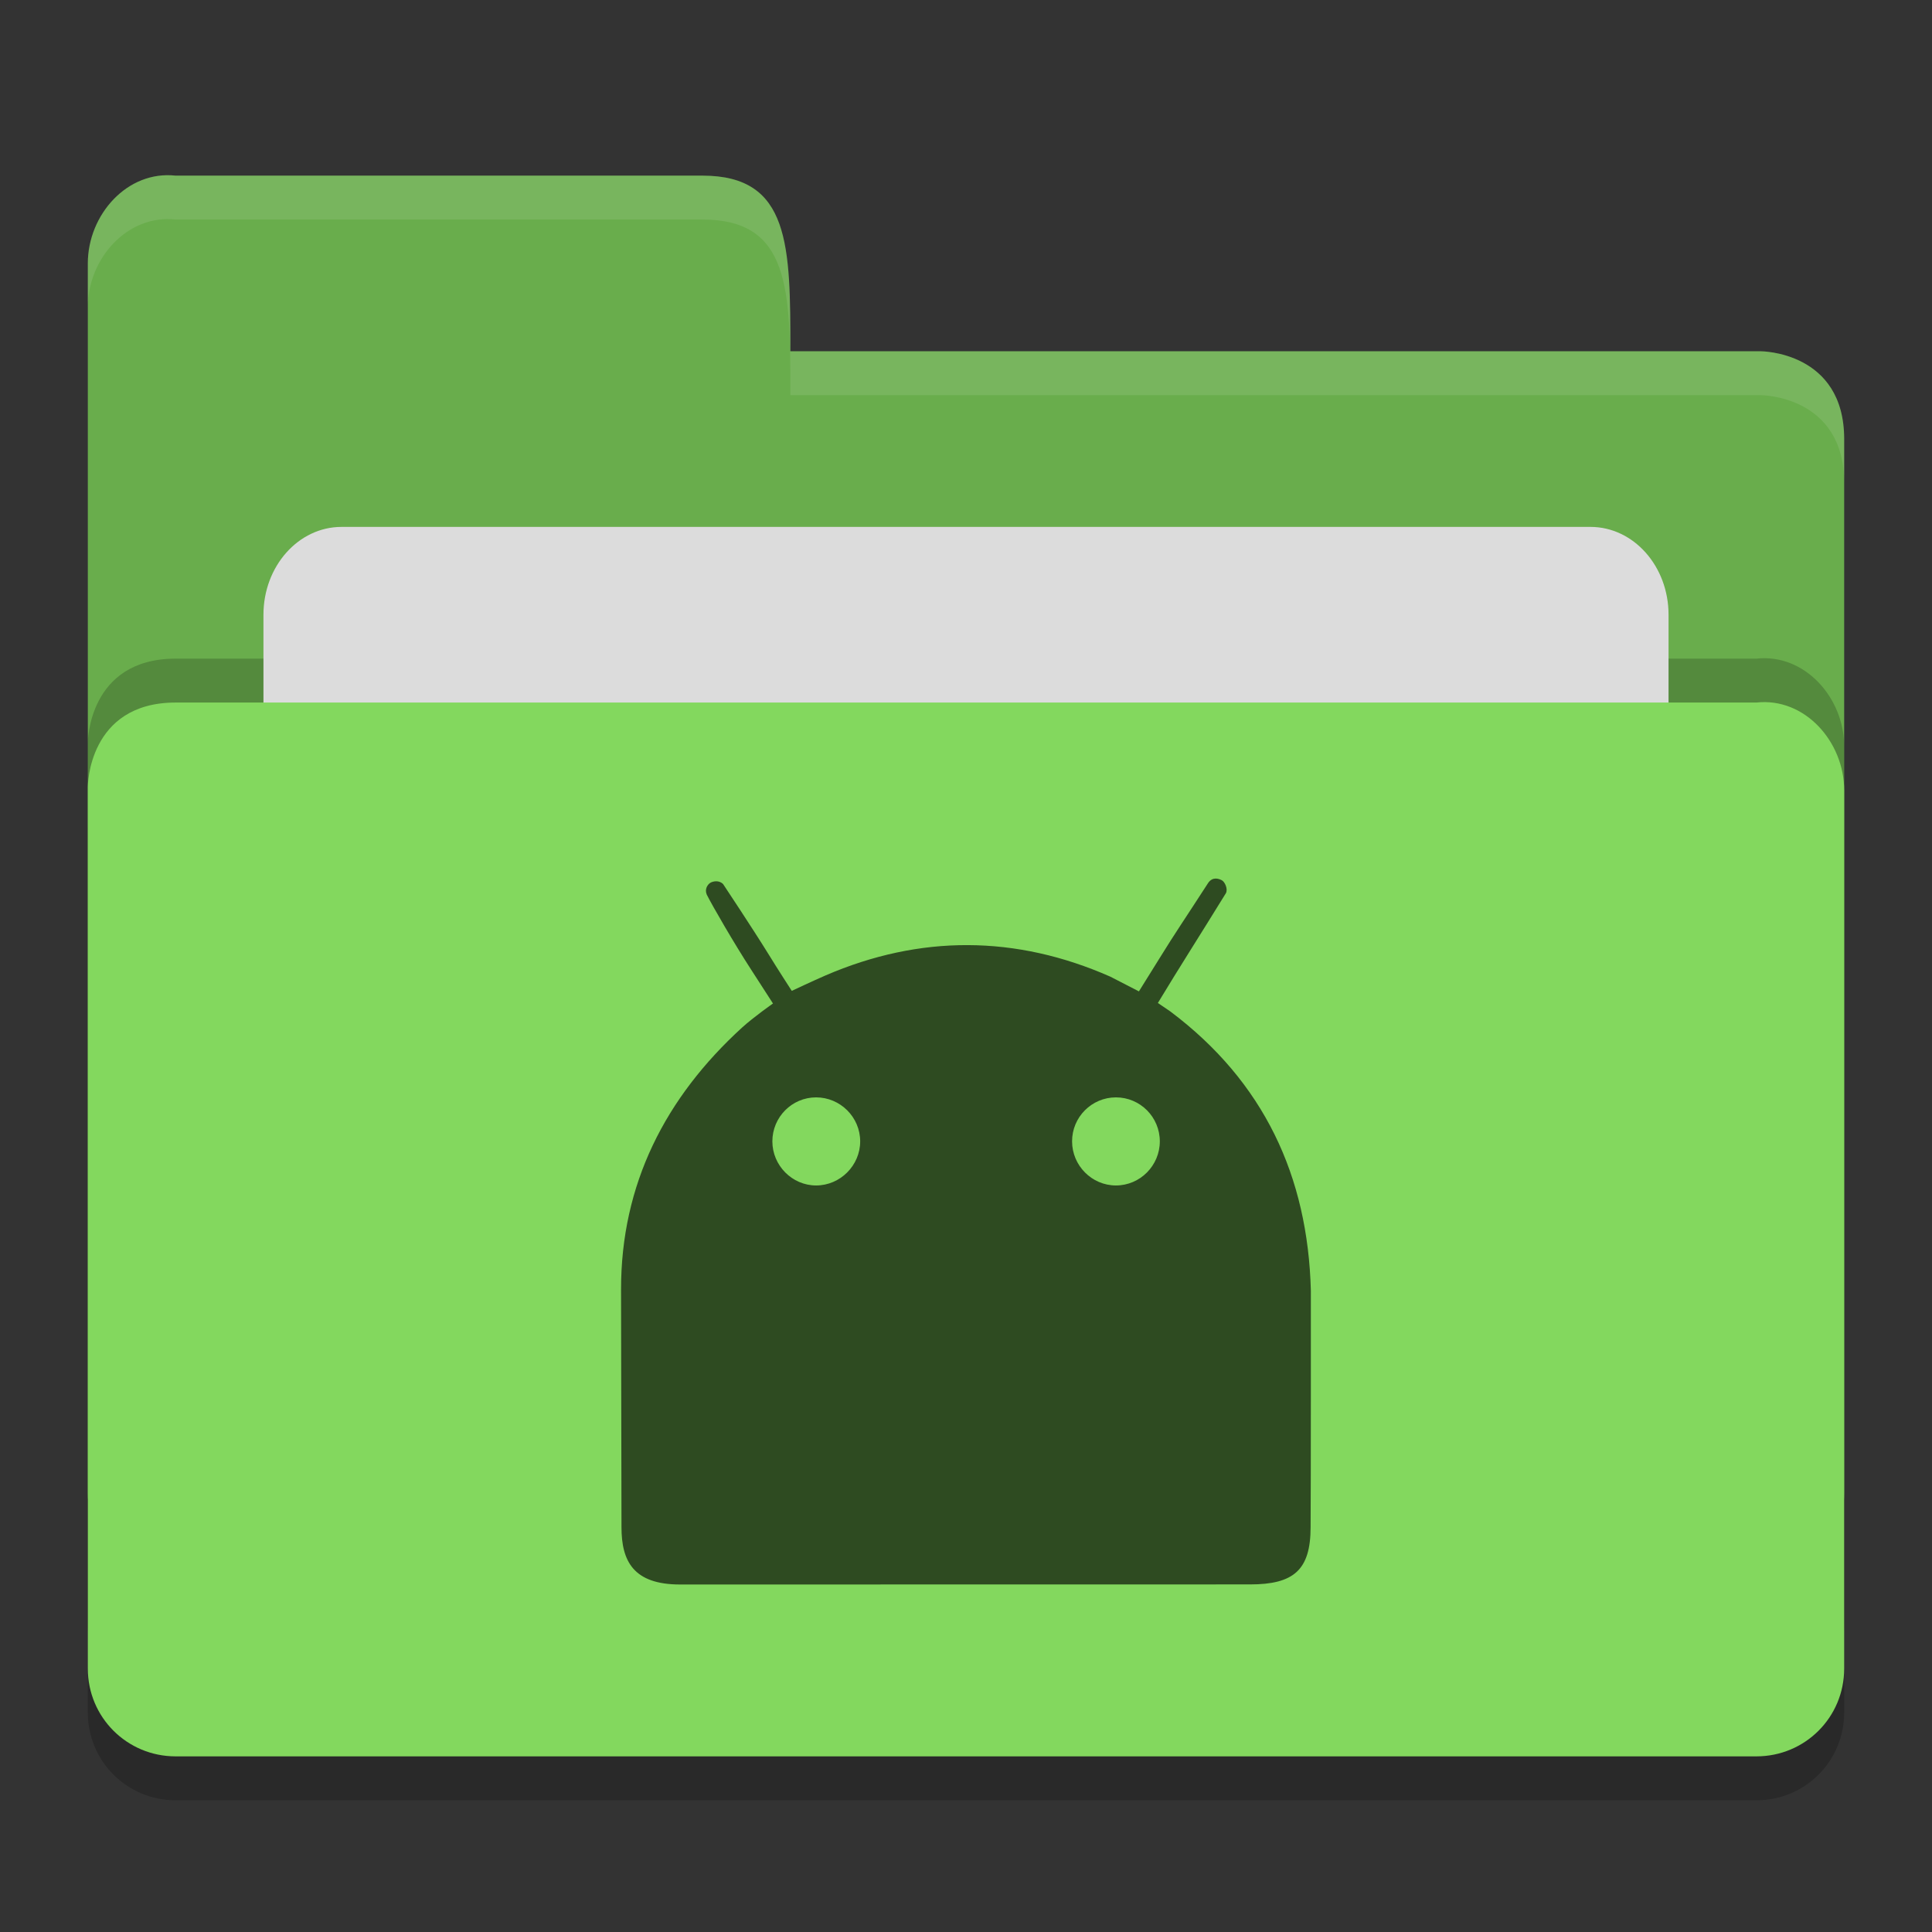 <?xml version="1.0" encoding="utf-8"?>
<!-- Generator: Adobe Illustrator 16.0.0, SVG Export Plug-In . SVG Version: 6.00 Build 0)  -->
<!DOCTYPE svg PUBLIC "-//W3C//DTD SVG 1.1//EN" "http://www.w3.org/Graphics/SVG/1.1/DTD/svg11.dtd">
<svg version="1.1" id="Capa_1" xmlns="http://www.w3.org/2000/svg" xmlns:xlink="http://www.w3.org/1999/xlink" x="0px" y="0px"
	 width="22px" height="22px" viewBox="0 0 22 22" enable-background="new 0 0 22 22" xml:space="preserve">
<rect x="0" y="0" width="22" height="22" fill="#333333" stroke="none"/>
<g>
	<path opacity="0.2" enable-background="new    " d="M21,19.5v-10c0-0.554-0.449-1.061-1-1h-8h-2H2c-1,0-1,0.958-1,0.958V19.5
		c0,0.555,0.446,1,1,1h18C20.555,20.5,21,20.055,21,19.5L21,19.5z"/>
	<path fill="#69AD4C" d="M1,17V3c0-0.554,0.449-1.061,1-1h6c1,0,1,0.801,1,2h11.051C20.051,4,21,4,21,5v12c0,0.555-0.445,1-1,1H2
		C1.446,18,1,17.555,1,17L1,17z"/>
	<path opacity="0.2" enable-background="new    " d="M21,18.5v-10c0-0.554-0.449-1.061-1-1h-8h-2H2c-1,0-1,0.958-1,0.958V18.5
		c0,0.555,0.446,1,1,1h18C20.555,19.5,21,19.055,21,18.5L21,18.5z"/>
	<path fill="#DCDCDC" d="M3.889,6h14.222C18.602,6,19,6.448,19,7v6c0,0.553-0.398,1-0.889,1H3.889C3.398,14,3,13.553,3,13V7
		C3,6.448,3.398,6,3.889,6z"/>
	<path fill="#83D85E" d="M21,19V9c0-0.554-0.449-1.061-1-1h-8h-2H2C1,8,1,8.958,1,8.958V19c0,0.555,0.446,1,1,1h18
		C20.555,20,21,19.555,21,19L21,19z"/>
	<path opacity="0.1" fill="#FFFFFF" enable-background="new    " d="M2,2C1.449,1.939,1,2.446,1,3v0.5c0-0.554,0.449-1.061,1-1h6
		c1,0,1,0.801,1,2h11.051c0,0,0.949,0,0.949,1V5c0-1-0.949-1-0.949-1H9c0-1.199,0-2-1-2H2z"/>
</g>
<g id="Capa_2">
	<g id="Capa_1_1_" opacity="0.65">
		<path d="M14.927,14.697c-0.034-1.303-0.534-2.379-1.601-3.18l-0.141-0.096C13.439,11,13.646,10.68,13.96,10.17
			c0.024-0.047-0.011-0.126-0.046-0.146c-0.03-0.016-0.104-0.047-0.157,0.031c-0.276,0.427-0.366,0.554-0.557,0.863
			c-0.062,0.098-0.231,0.371-0.231,0.371l-0.324-0.167c-1.078-0.476-2.169-0.479-3.246-0.014c-0.136,0.059-0.383,0.175-0.383,0.175
			S8.85,11.027,8.754,10.87c-0.184-0.298-0.52-0.803-0.52-0.803c-0.047-0.047-0.114-0.033-0.146-0.014
			c-0.03,0.019-0.067,0.071-0.04,0.134c0.063,0.126,0.311,0.555,0.505,0.854c0.087,0.136,0.249,0.386,0.249,0.386
			S8.583,11.58,8.45,11.701c-0.871,0.795-1.38,1.781-1.378,2.986c0,0,0.005,2.271,0.005,2.703c0,0.387,0.135,0.653,0.668,0.653
			c0.638,0,5.793-0.001,6.489-0.001c0.496,0,0.69-0.162,0.69-0.652C14.928,16.995,14.927,14.697,14.927,14.697z M12.707,12.496
			c0.277,0,0.5,0.225,0.5,0.501c0,0.274-0.223,0.502-0.5,0.502c-0.275,0-0.499-0.228-0.499-0.502
			C12.207,12.721,12.432,12.496,12.707,12.496z M9.293,12.496c0.275,0,0.502,0.225,0.502,0.501c0,0.274-0.227,0.502-0.502,0.502
			c-0.273,0-0.498-0.228-0.498-0.502C8.795,12.721,9.018,12.496,9.293,12.496z"/>
	</g>
</g>
</svg>
